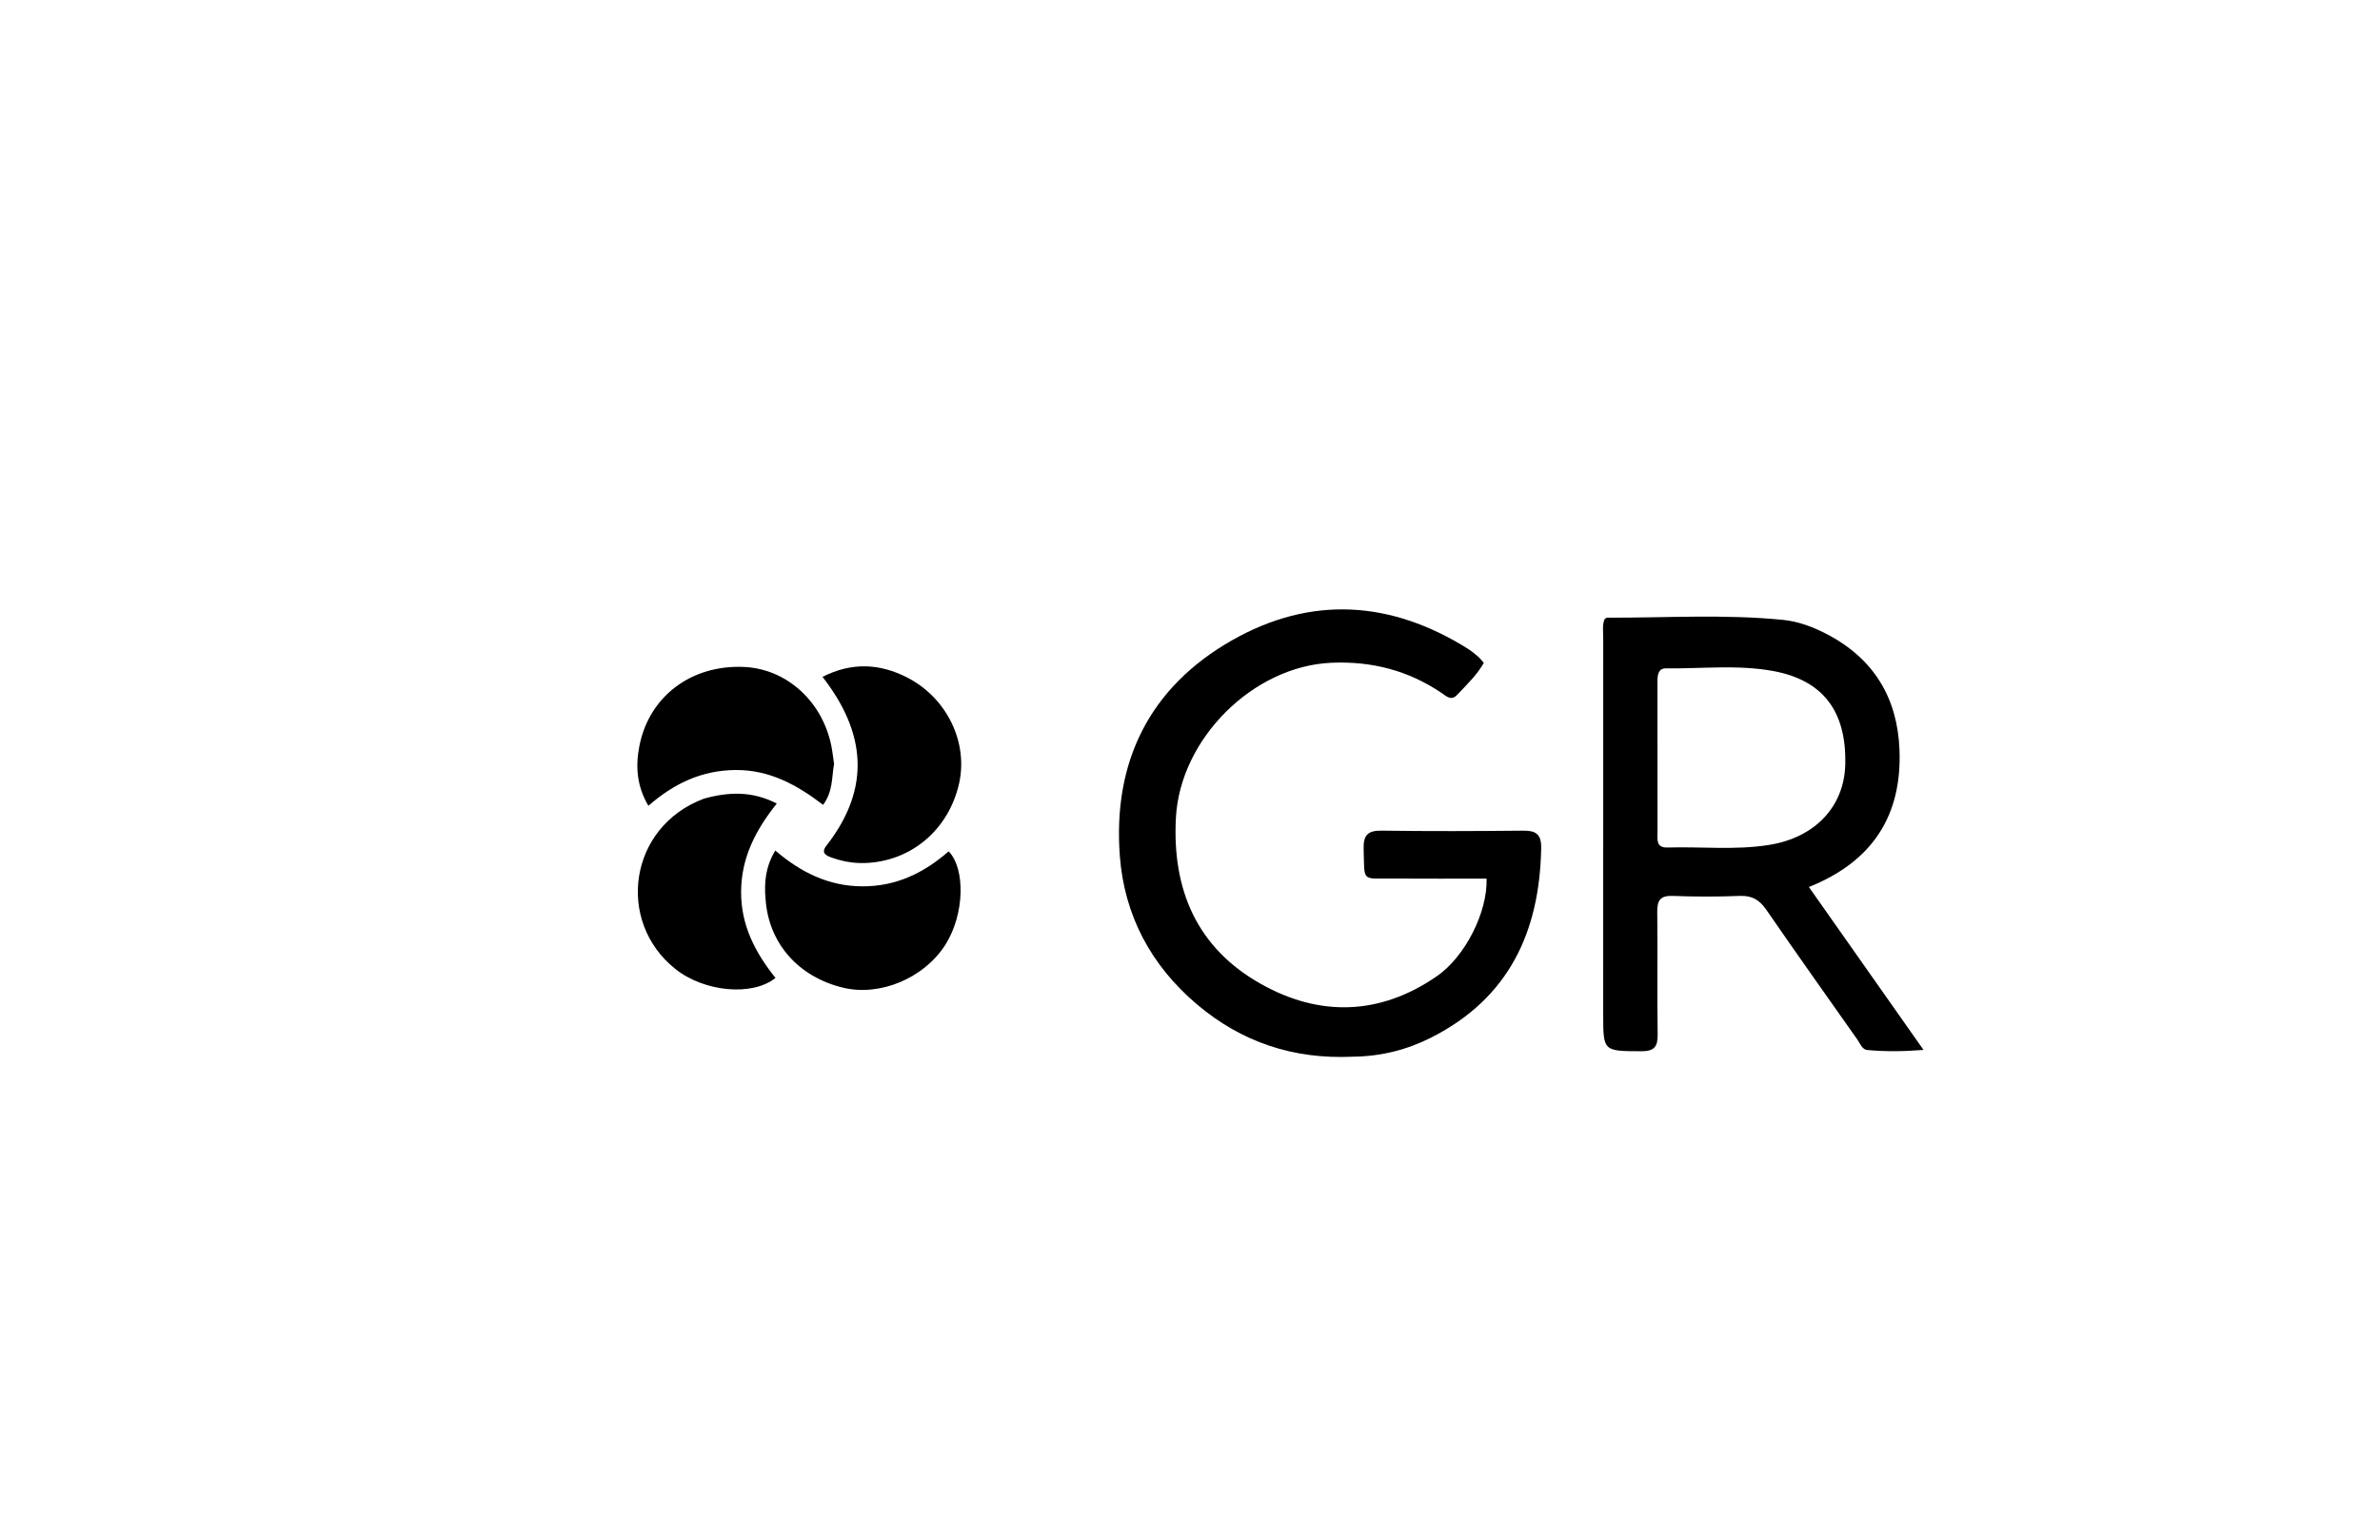 <svg version="1.1" id="Layer_1" xmlns="http://www.w3.org/2000/svg" xmlns:xlink="http://www.w3.org/1999/xlink" x="0px" y="0px"
	 width="100%" viewBox="0 0 816 528" enable-background="new 0 0 816 528" xml:space="preserve">
<path fill="#000000" opacity="1" stroke="none" 
	d="
M463.917,362.371 
	C443.396,363.33 425.674,357.375 410.377,344.419 
	C394.621,331.074 385.464,313.899 383.938,293.486 
	C381.522,261.191 394.155,235.625 422.463,219.546 
	C449.562,204.153 476.944,205.944 503.321,222.514 
	C504.584,223.306 505.737,224.286 506.875,225.257 
	C507.496,225.787 507.976,226.481 508.732,227.341 
	C506.309,231.563 502.827,234.855 499.562,238.315 
	C497.547,240.45 495.897,238.755 494.314,237.681 
	C482.887,229.924 470.301,226.689 456.518,227.28 
	C429.556,228.436 404.657,253.386 403.176,280.338 
	C401.81,305.188 410.44,325.116 432.289,337.411 
	C452.43,348.744 473.102,348.236 492.598,334.801 
	C502.332,328.093 510.045,312.833 509.689,301.303 
	C499.101,301.303 488.483,301.364 477.865,301.286 
	C466.585,301.204 467.904,302.703 467.532,291.215 
	C467.378,286.46 468.882,284.785 473.732,284.854 
	C489.887,285.083 506.049,285.028 522.206,284.861 
	C526.583,284.816 528.484,286.047 528.403,290.807 
	C527.912,319.484 517.346,342.291 490.818,355.752 
	C482.597,359.923 473.732,362.256 463.917,362.371 
z"/>
<path fill="#000000" opacity="1" stroke="none" 
	d="
M626.377,217.472 
	C642.643,225.99 650.57,239.528 651.252,257.139 
	C652.121,279.557 642.127,295.414 620.192,304.184 
	C633.199,322.673 645.942,340.787 659.492,360.048 
	C652.215,360.609 646.191,360.639 640.184,360.078 
	C638.461,359.917 637.786,357.887 636.845,356.551 
	C626.385,341.717 615.881,326.912 605.579,311.969 
	C603.264,308.612 600.703,307.066 596.527,307.234 
	C588.876,307.543 581.196,307.528 573.544,307.239 
	C569.281,307.078 568.147,308.713 568.199,312.741 
	C568.381,326.732 568.122,340.729 568.34,354.719 
	C568.407,359.045 567.102,360.528 562.667,360.505 
	C549.671,360.438 549.667,360.612 549.666,347.653 
	C549.662,304.673 549.655,261.693 549.677,218.713 
	C549.678,216.58 549.307,214.395 550.127,212.351 
	C550.46,212.143 550.735,211.82 551.01,211.821 
	C571.137,211.896 591.29,210.564 611.381,212.585 
	C616.523,213.103 621.421,214.899 626.377,217.472 
M568.278,232.912 
	C568.275,250.404 568.257,267.895 568.289,285.387 
	C568.294,287.788 567.678,290.757 571.688,290.637 
	C583.324,290.287 595.007,291.606 606.597,289.741 
	C622.305,287.215 632.293,276.618 632.662,262.192 
	C633.125,244.057 625.139,233.291 608.008,230.124 
	C595.832,227.872 583.429,229.362 571.127,229.201 
	C569.334,229.177 568.405,230.231 568.278,232.912 
z"/>
<path fill="#000000" opacity="1" stroke="none" 
	d="
M241.315,273.891 
	C249.891,271.519 257.922,271.236 266.325,275.563 
	C259.066,284.638 254.18,294.082 254.093,305.697 
	C254.006,317.34 258.984,326.728 265.881,335.363 
	C257.912,341.777 241.369,340.147 231.512,332.266 
	C211.116,315.958 215.509,283.59 241.315,273.891 
z"/>
<path fill="#000000" opacity="1" stroke="none" 
	d="
M285.959,261.965 
	C285.135,266.742 285.592,271.413 282.205,276.012 
	C273.379,269.261 263.936,263.974 252.204,264.062 
	C240.612,264.148 231.051,268.69 222.305,276.335 
	C218.249,269.475 217.898,262.705 219.19,255.97 
	C222.487,238.788 237.022,227.919 255.068,228.718 
	C270.645,229.408 283.422,241.956 285.49,258.583 
	C285.613,259.572 285.803,260.553 285.959,261.965 
z"/>
<path fill="#000000" opacity="1" stroke="none" 
	d="
M262.488,308.455 
	C261.941,302.502 262.508,297.189 265.811,291.673 
	C274.543,299.125 284.024,303.887 295.585,303.952 
	C307.259,304.016 316.794,299.341 325.251,291.954 
	C330.995,297.806 330.776,313.521 324.125,323.987 
	C316.899,335.357 301.833,341.799 289.047,338.711 
	C273.758,335.02 263.569,323.546 262.488,308.455 
z"/>
<path fill="#000000" opacity="1" stroke="none" 
	d="
M283.628,289.63 
	C298.737,270.018 296.731,251.041 282.002,232.114 
	C292.133,226.974 301.735,227.571 311.036,232.344 
	C324.696,239.354 331.964,254.578 328.844,268.609 
	C325.313,284.486 312.361,295.542 296.329,295.967 
	C292.397,296.071 288.407,295.326 284.622,293.902 
	C282.363,293.053 281.693,291.891 283.628,289.63 
z"/>
</svg>